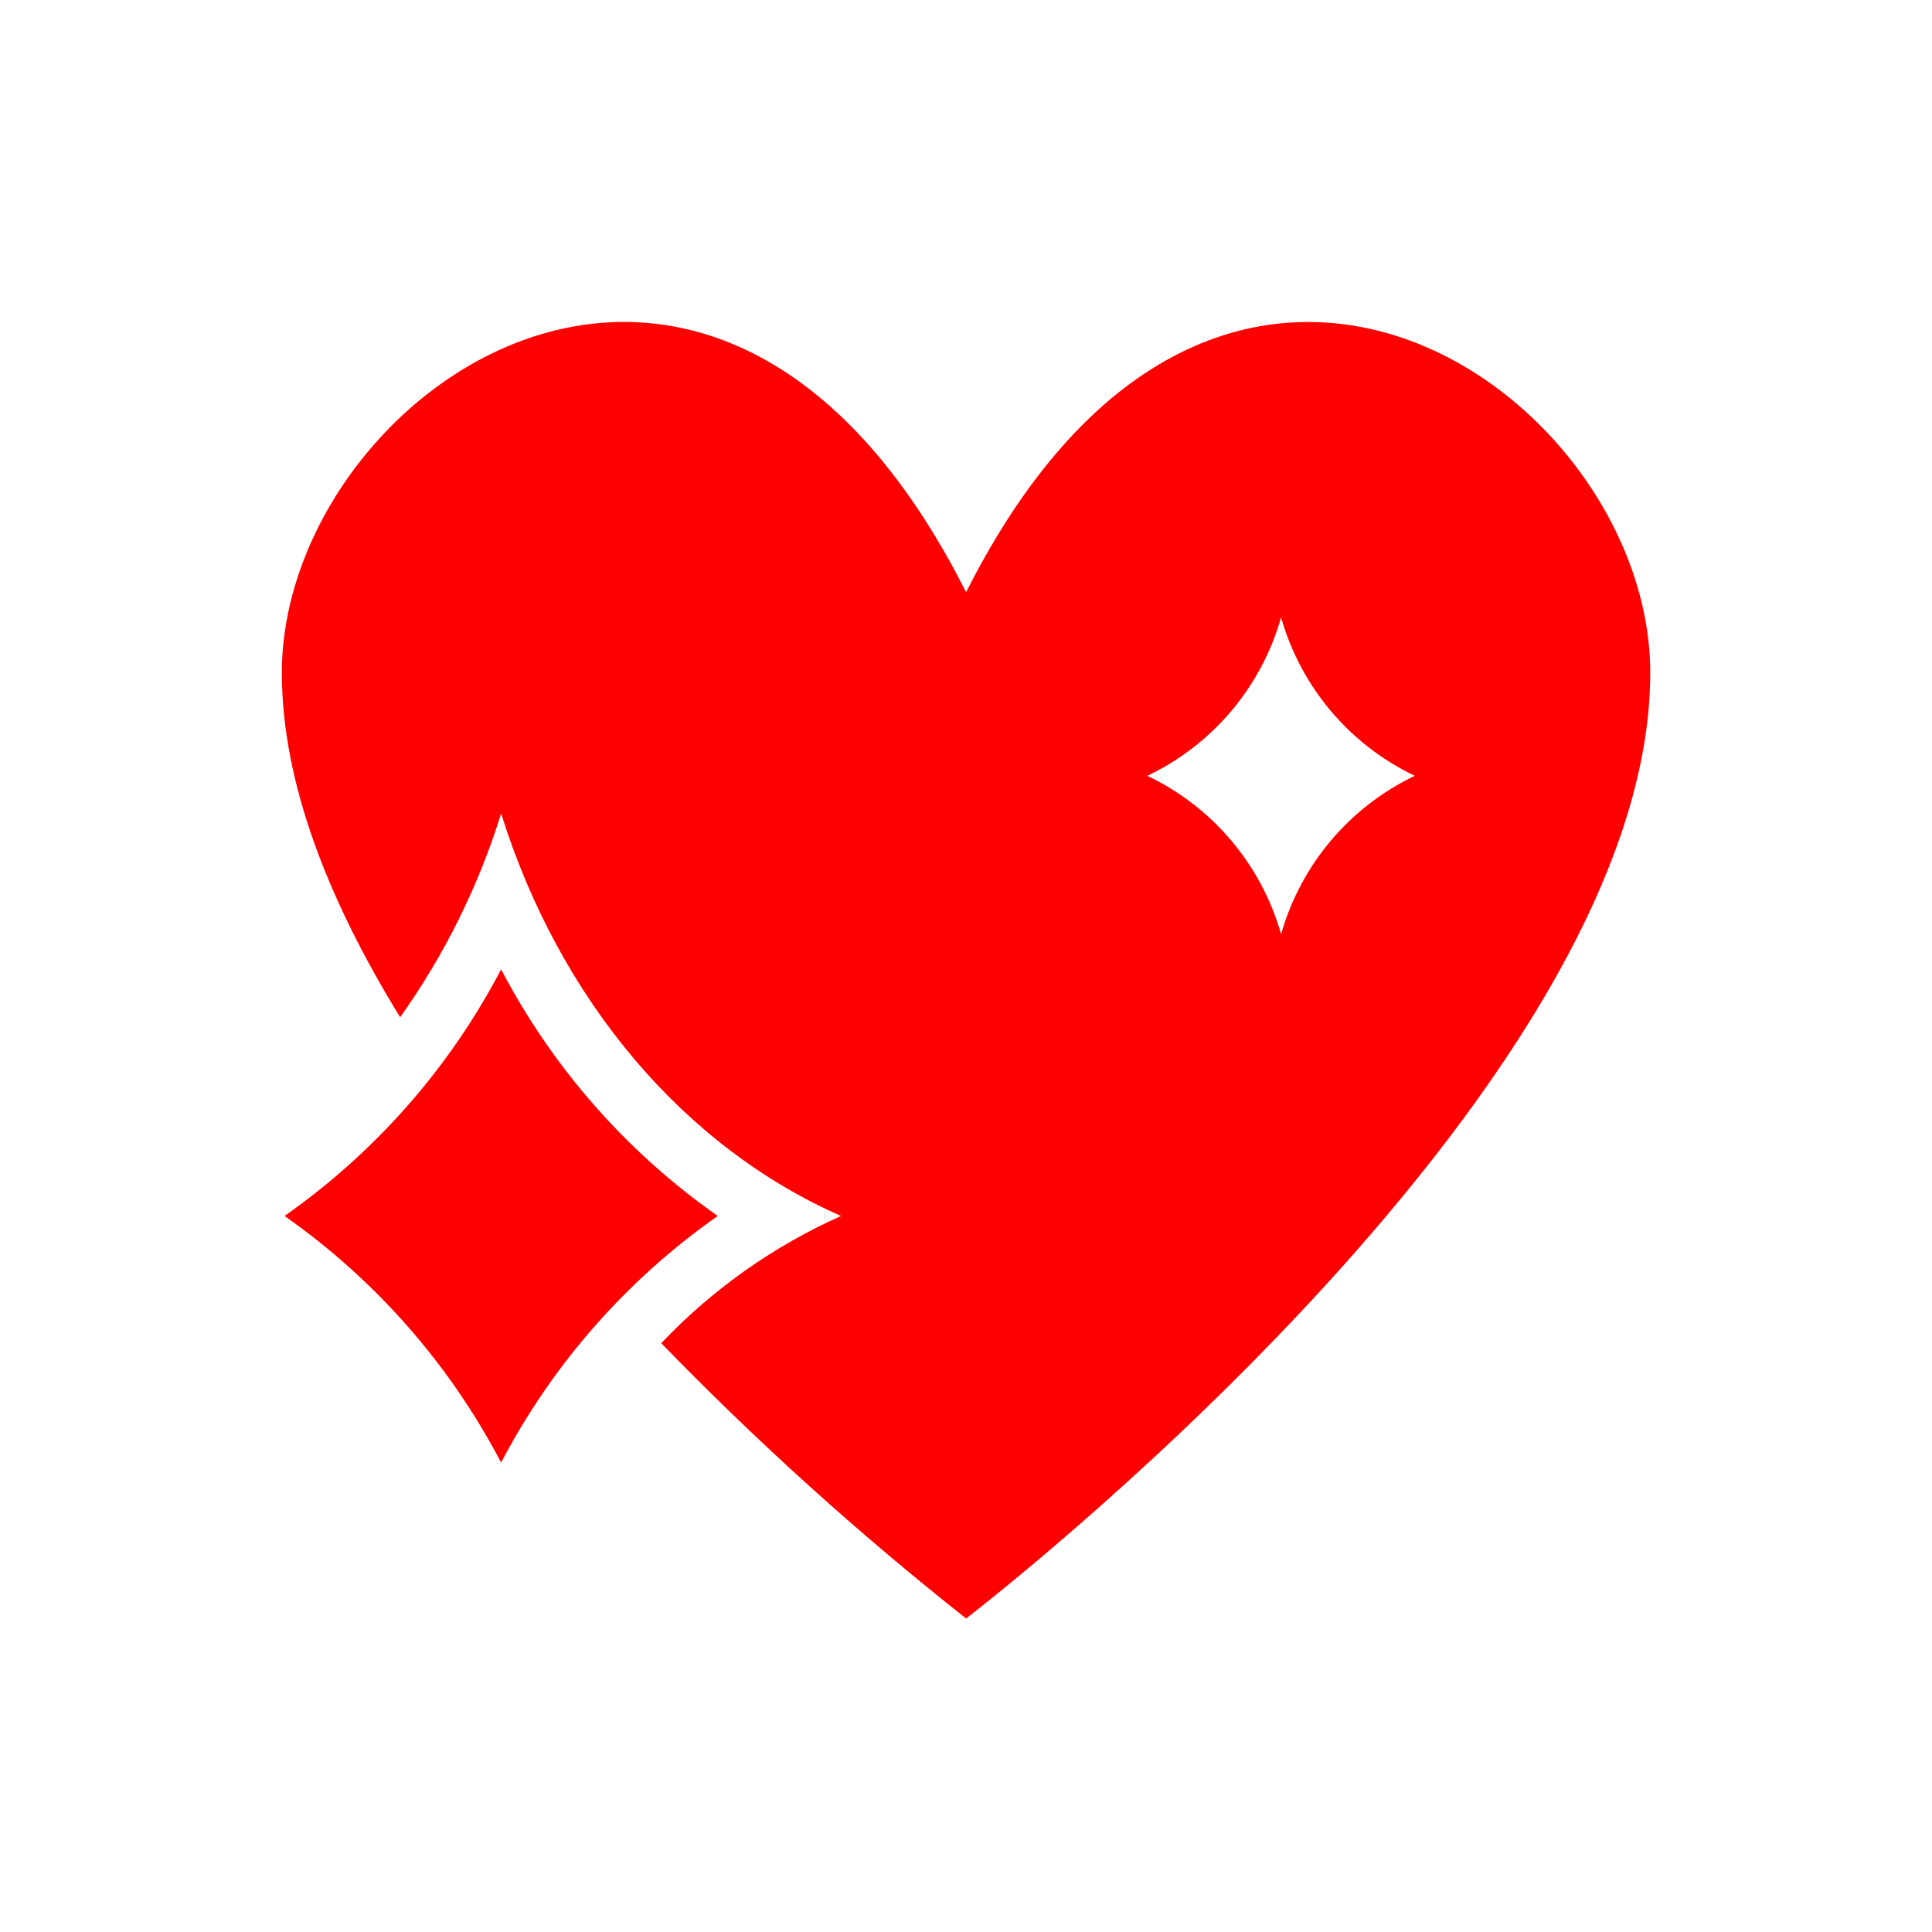 <svg viewBox="0 0 96 96" xmlns="http://www.w3.org/2000/svg" xmlns:xlink="http://www.w3.org/1999/xlink" overflow="hidden">
    <g id="Icons_SparklingHeart">
        <path fill="#FF0000" d="M48.005 29.428C35.405 4.428 14.005 19.428 14.005 33.428 14.005 38.976 16.39 44.871 19.883 50.546 22.081 47.458 23.775 44.041 24.9 40.421 27.8 49.682 33.969 56.985 41.791 60.421 38.428 61.923 35.392 64.07 32.857 66.742 37.599 71.631 42.659 76.201 48.005 80.421 48.005 80.421 82 54.425 82 33.428 82 19.43 60.6 4.432 48.005 29.428ZM63.657 46.421C62.676 42.964 60.254 40.096 57.01 38.55 60.254 37.004 62.675 34.137 63.657 30.68 64.638 34.136 67.058 37.003 70.3 38.55 67.057 40.097 64.637 42.965 63.657 46.421Z"/>
        <path fill="#FF0000" d="M24.9 72.674C22.343 67.788 18.653 63.586 14.137 60.421 18.652 57.255 22.343 53.053 24.9 48.167 27.457 53.054 31.148 57.256 35.665 60.421 31.149 63.586 27.457 67.788 24.9 72.674Z"/>
    </g>
</svg>